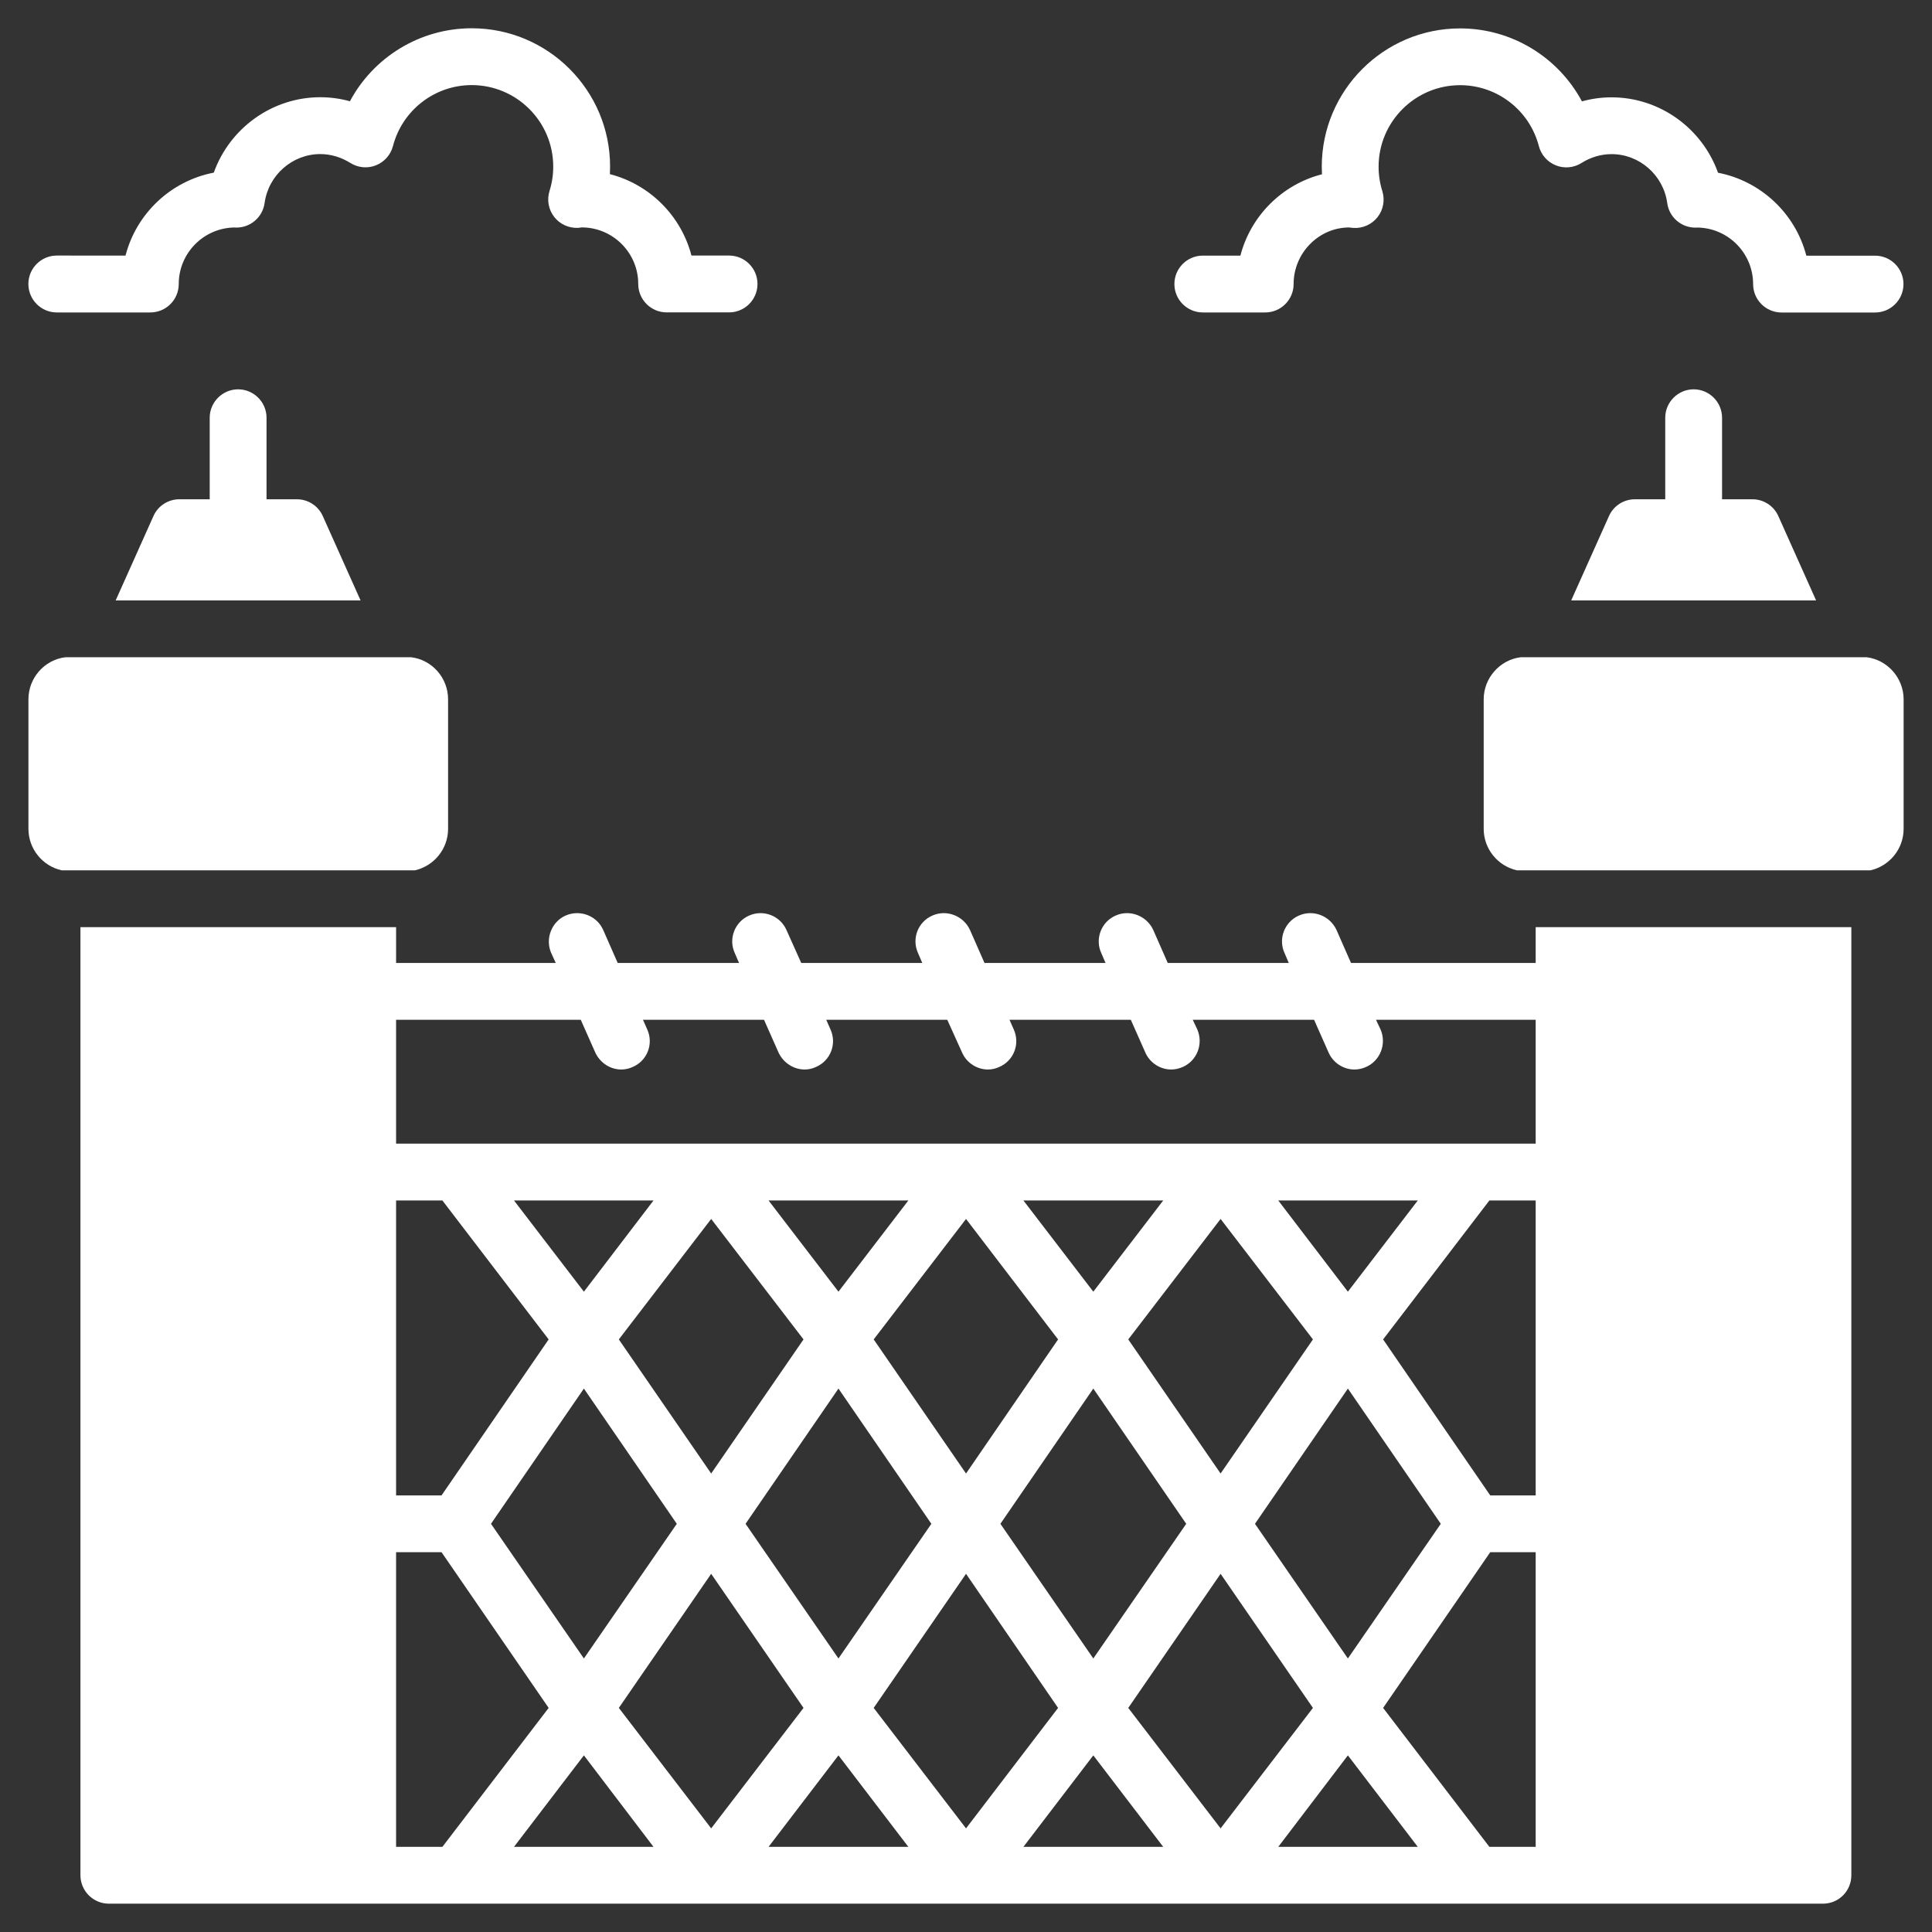<svg xmlns="http://www.w3.org/2000/svg" xmlns:xlink="http://www.w3.org/1999/xlink" height="272" width="272" fill="#ffffff" x="0px" y="0px" viewBox="0 0 68 68" xml:space="preserve"><rect x="0" y="0" width="68" height="68" fill="#333333" stroke="none"/><g><path d="M8.381,13.703c-0.55,0-1,0.45-1,1v2.87H6.311c-0.39,0-0.75,0.23-0.91,0.59l-1.33,2.97h8.62   l-1.33-2.97c-0.16-0.36-0.52-0.59-0.91-0.59H9.381v-2.87   C9.381,14.153,8.931,13.703,8.381,13.703z"></path><path d="M59.611,13.703c-0.55,0-1,0.45-1,1v2.87h-1.07c-0.39,0-0.75,0.23-0.91,0.59l-1.33,2.97   h8.62l-1.33-2.97c-0.16-0.36-0.52-0.59-0.91-0.59h-1.07v-2.87   C60.611,14.153,60.161,13.703,59.611,13.703z"></path><path d="M54.051,33.893h-6.5l-0.51-1.16c-0.23-0.5-0.82-0.73-1.32-0.51   c-0.51,0.22-0.74,0.82-0.51,1.32l0.15,0.35h-4.26l-0.51-1.16   c-0.23-0.5-0.82-0.73-1.32-0.51c-0.51,0.22-0.74,0.82-0.51,1.32l0.15,0.35h-4.26   l-0.51-1.16c-0.23-0.5-0.82-0.73-1.32-0.51c-0.51,0.22-0.74,0.81-0.51,1.32l0.15,0.35   h-4.26l-0.52-1.16c-0.22-0.5-0.81-0.73-1.31-0.51c-0.51,0.22-0.74,0.82-0.51,1.32   l0.15,0.35h-4.27l-0.51-1.16c-0.22-0.5-0.81-0.73-1.32-0.51   c-0.5,0.22-0.73,0.82-0.51,1.32l0.16,0.35h-5.62v-1.26H2.831v33.37c0,0.55,0.45,1,1,1h9.11   c0.01,0,0.01,0,0.02,0h42.07c0.01,0,0.01,0,0.02,0h9.11c0.56,0,1-0.45,1-1V32.633H54.051V33.893z    M13.941,42.253h1.63l3.74,4.89l-3.77,5.49h-1.6V42.253z M44.991,42.253h4.91l-2.46,3.21   L44.991,42.253z M50.711,53.633l-3.27,4.74l-3.27-4.74l3.27-4.76L50.711,53.633z M46.211,47.143   l-3.25,4.72l-3.25-4.72l3.25-4.24L46.211,47.143z M41.751,53.633l-3.27,4.74l-3.27-4.74   l3.27-4.76L41.751,53.633z M38.481,45.463l-2.46-3.21h4.92L38.481,45.463z M37.241,47.143   l-3.24,4.72l-3.25-4.72l3.25-4.24L37.241,47.143z M32.781,53.633l-3.27,4.74l-3.27-4.74   l3.27-4.76L32.781,53.633z M29.511,45.463l-2.46-3.21h4.92L29.511,45.463z M28.281,47.143   l-3.25,4.72l-3.25-4.72l3.25-4.24L28.281,47.143z M23.821,53.633l-3.27,4.74l-3.27-4.74   l3.27-4.76L23.821,53.633z M20.551,45.463l-2.46-3.21h4.91L20.551,45.463z M13.941,65.003V54.633   h1.6l3.77,5.48l-3.74,4.89H13.941z M18.091,65.003l2.46-3.22l2.45,3.22H18.091z    M21.781,60.113l3.25-4.72l3.25,4.72l-3.25,4.24L21.781,60.113z M27.051,65.003l2.46-3.22   l2.46,3.22H27.051z M30.751,60.113l3.25-4.72l3.24,4.72l-3.24,4.24L30.751,60.113z    M36.021,65.003l2.46-3.22l2.46,3.22H36.021z M39.711,60.113l3.25-4.72l3.25,4.72l-3.25,4.24   L39.711,60.113z M44.991,65.003l2.45-3.22l2.46,3.22H44.991z M54.051,65.003h-1.63l-3.74-4.89   l3.77-5.48h1.6V65.003z M54.051,52.633h-1.6l-3.77-5.49l3.74-4.89h1.63V52.633z    M54.051,40.253H13.941v-4.36h6.5l0.51,1.15c0.17,0.37,0.53,0.6,0.92,0.6   c0.13,0,0.27-0.03,0.4-0.09c0.51-0.22,0.74-0.81,0.51-1.32l-0.15-0.34h4.26l0.51,1.15   c0.17,0.37,0.54,0.6,0.92,0.6c0.14,0,0.27-0.03,0.4-0.09   c0.51-0.22,0.74-0.81,0.51-1.32l-0.15-0.34h4.26l0.52,1.15   c0.16,0.37,0.53,0.6,0.91,0.6c0.14,0,0.27-0.03,0.4-0.09   c0.51-0.22,0.74-0.81,0.51-1.32l-0.15-0.34h4.27l0.51,1.15   c0.16,0.37,0.53,0.6,0.91,0.6c0.14,0,0.27-0.03,0.41-0.09   c0.5-0.22,0.73-0.81,0.51-1.32l-0.16-0.34h4.27l0.51,1.15   c0.16,0.37,0.53,0.6,0.91,0.6c0.14,0,0.28-0.03,0.41-0.09   c0.5-0.22,0.73-0.81,0.51-1.32l-0.16-0.34h5.62V40.253z"></path><path d="M15.771,29.173v-4.56c0-0.75-0.56-1.39-1.3-1.48H2.301c-0.74,0.09-1.3,0.73-1.3,1.48   v4.56c0,0.71,0.5,1.31,1.17,1.46h12.43C15.271,30.483,15.771,29.883,15.771,29.173z"></path><path d="M65.701,23.133H53.521c-0.73,0.09-1.3,0.73-1.3,1.48v4.56c0,0.71,0.5,1.31,1.17,1.46   h12.44c0.67-0.15,1.17-0.75,1.17-1.46v-4.56C67.001,23.863,66.431,23.223,65.701,23.133z"></path><path d="M1.999,10.997h3.292c0.552,0,1-0.448,1-1c0-1.084,0.871-1.969,1.95-1.99   c0.029,0.002,0.057,0.003,0.081,0.003c0.5,0,0.923-0.369,0.991-0.865   c0.134-0.981,0.977-1.722,1.959-1.722c0.368,0,0.734,0.108,1.058,0.312   c0.271,0.17,0.605,0.202,0.901,0.084c0.297-0.118,0.52-0.37,0.6-0.678   c0.329-1.263,1.469-2.146,2.772-2.146c1.582,0,2.869,1.287,2.869,2.869   c0,0.293-0.044,0.582-0.131,0.858c-0.098,0.313-0.037,0.655,0.166,0.914   c0.202,0.259,0.519,0.4,0.846,0.384c0.027-0.001,0.093-0.013,0.12-0.016   c1.098,0,1.991,0.893,1.991,1.991c0,0.552,0.448,1,1,1h2.197c0.552,0,1-0.448,1-1s-0.448-1-1-1H24.337   c-0.363-1.401-1.469-2.505-2.871-2.866c0.005-0.088,0.007-0.177,0.007-0.265   c0-2.685-2.184-4.869-4.869-4.869c-1.822,0-3.456,1.014-4.288,2.569   c-0.34-0.094-0.69-0.142-1.044-0.142c-1.701,0-3.191,1.097-3.747,2.654   c-1.513,0.291-2.725,1.44-3.107,2.919H1.999c-0.552,0-1,0.448-1,1S1.446,10.997,1.999,10.997z"></path><path d="M42.335,10.997h2.196c0.552,0,1-0.448,1-1c0-1.098,0.893-1.991,1.954-1.991   c0.027,0.004,0.129,0.015,0.156,0.017c0.329,0.018,0.644-0.125,0.846-0.383   c0.202-0.259,0.264-0.6,0.166-0.914c-0.087-0.278-0.131-0.567-0.131-0.859   c0-1.582,1.287-2.869,2.869-2.869c1.304,0,2.443,0.882,2.772,2.145   c0.08,0.309,0.303,0.561,0.6,0.678c0.297,0.118,0.631,0.086,0.901-0.084   c0.324-0.205,0.69-0.312,1.058-0.312c0.983,0,1.825,0.74,1.959,1.722   c0.067,0.496,0.491,0.865,0.991,0.865c0.023,0,0.052-0.001,0.081-0.003   c1.08,0.021,1.951,0.906,1.951,1.99c0,0.552,0.448,1,1,1h3.292c0.552,0,1-0.448,1-1s-0.448-1-1-1   h-2.419c-0.383-1.479-1.595-2.627-3.108-2.919c-0.556-1.558-2.046-2.654-3.747-2.654   c-0.354,0-0.704,0.048-1.043,0.142c-0.833-1.554-2.466-2.568-4.288-2.568   c-2.685,0-4.869,2.184-4.869,4.869c0,0.088,0.002,0.177,0.007,0.265   C45.127,6.492,44.021,7.597,43.658,8.997h-1.323c-0.552,0-1,0.448-1,1S41.783,10.997,42.335,10.997z"></path></g></svg>